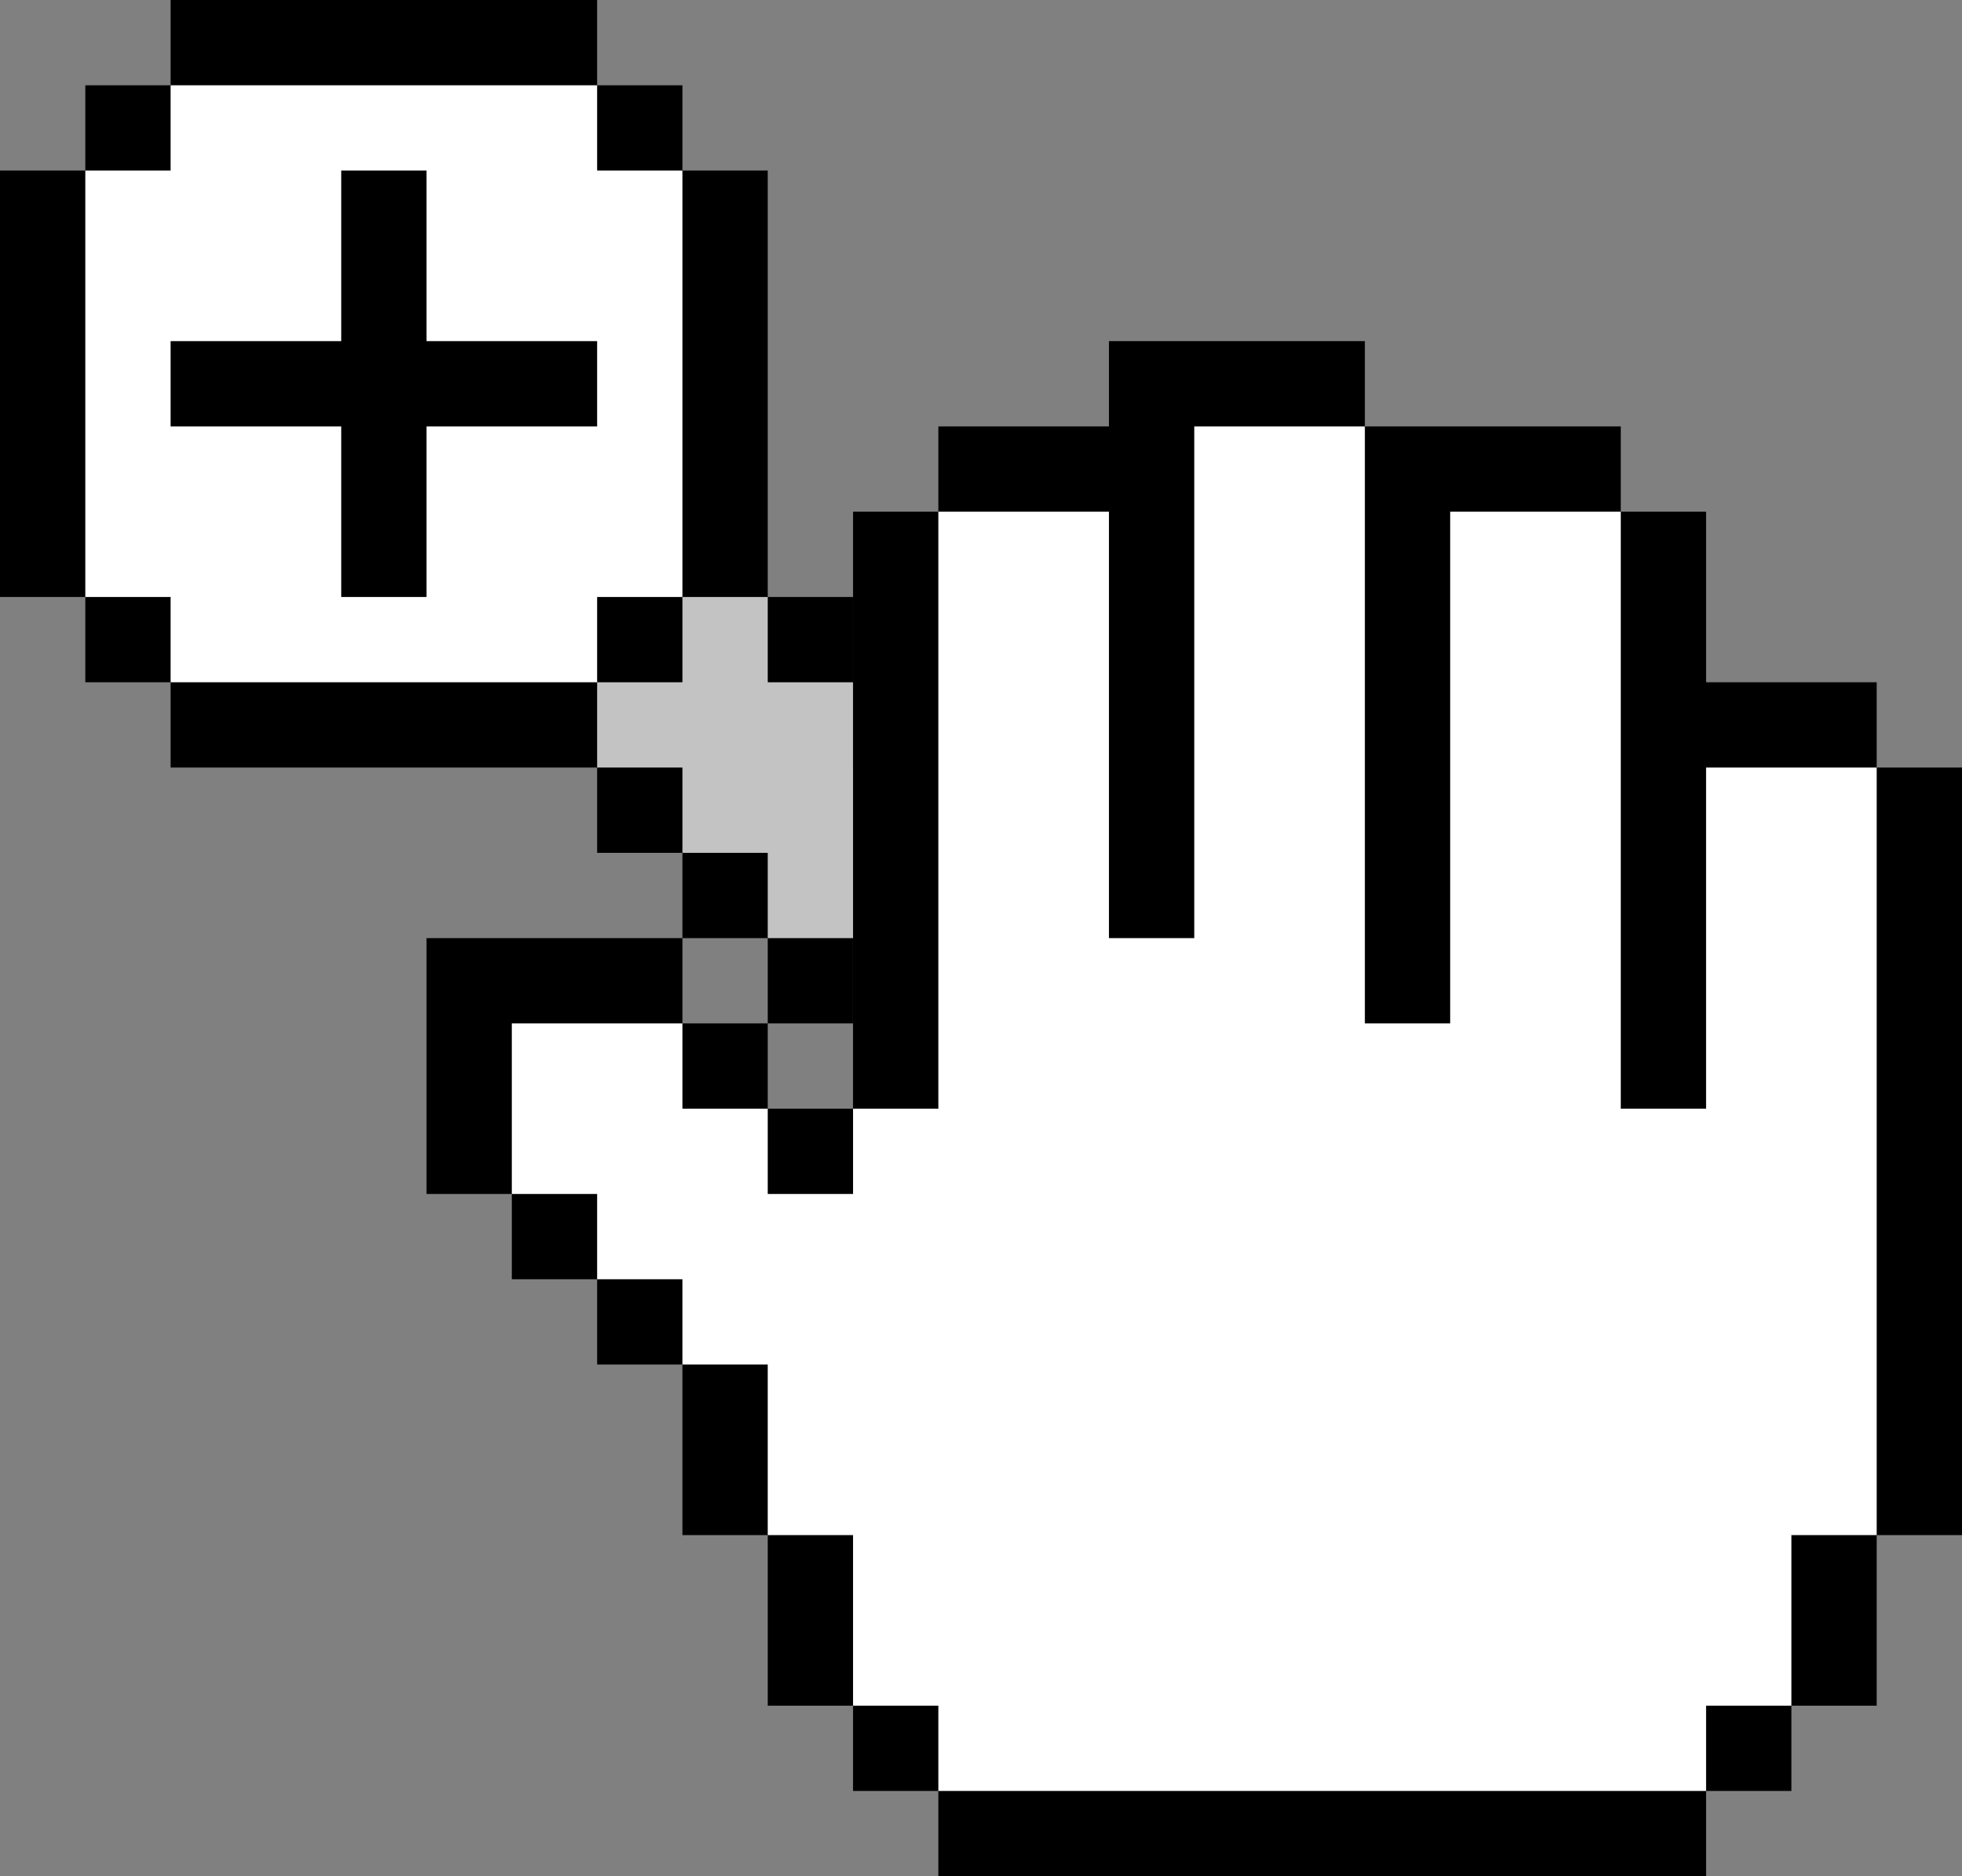 <svg version="1.2" xmlns="http://www.w3.org/2000/svg" viewBox="0 0 23 22" width="23" height="22">
	<rect x="0" y="0" width="23" height="22" fill="#808080" stroke="none"/>
	<title>zoom in big</title>
	<style>
		.s0 { fill: #000000;stroke: #000000;stroke-width: 0 } 
		.s1 { fill: #c3c3c3;stroke: #000000;stroke-width: 0 } 
		.s2 { fill: #ffffff;stroke: #000000;stroke-width: 0 } 
	</style>
	<g id="zoom in">
		<path id="Shape 1" class="s0" d="m1 2v-1h1v-1h5v1h1v1h1v5h1v1h1v1h1v1h1v1h1v1h1v1h1v1h1v1h1v3h-3v-1h-1v-1h-1v-1h-1v-1h-1v-1h-1v-1h-1v-1h-1v-1h-1v-1h-5v-1h-1v-1h-1v-5z"/>
		<path id="Shape 3" class="s1" d="m8 8v-1h1v1h1v1h1v1h1v1h1v1h1v1h1v1h1v1h1v2h-2v-1h-1v-1h-1v-1h-1v-1h-1v-1h-1v-1h-1v-1h-1v-1h-1v-1z"/>
		<path id="Shape 4" class="s2" d="m2 2v-1h5v1h1v5h-1v1h-5v-1h-1v-5z"/>
		<path id="Shape 2" class="s0" d="m5 2v2h2v1h-2v2h-1v-2h-2v-1h2v-2z"/>
	</g>
	<g id="holding">
		<path id="Shape 5" class="s0" d="m8 11v1h1v1h1v-7h1v-1h2v-1h3v1h3v1h1v2h2v1h1v9h-1v2h-1v1h-1v1h-9v-1h-1v-1h-1v-2h-1v-2h-1v-1h-1v-1h-1v-3z"/>
		<path id="Shape 6" class="s2" d="m8 12v1h1v1h1v-1h1v-7h2v5h1v-6h2v7h1v-6h2v7h1v-4h2v9h-1v2h-1v1h-9v-1h-1v-2h-1v-2h-1v-1h-1v-1h-1v-2z"/>
	</g>
</svg>